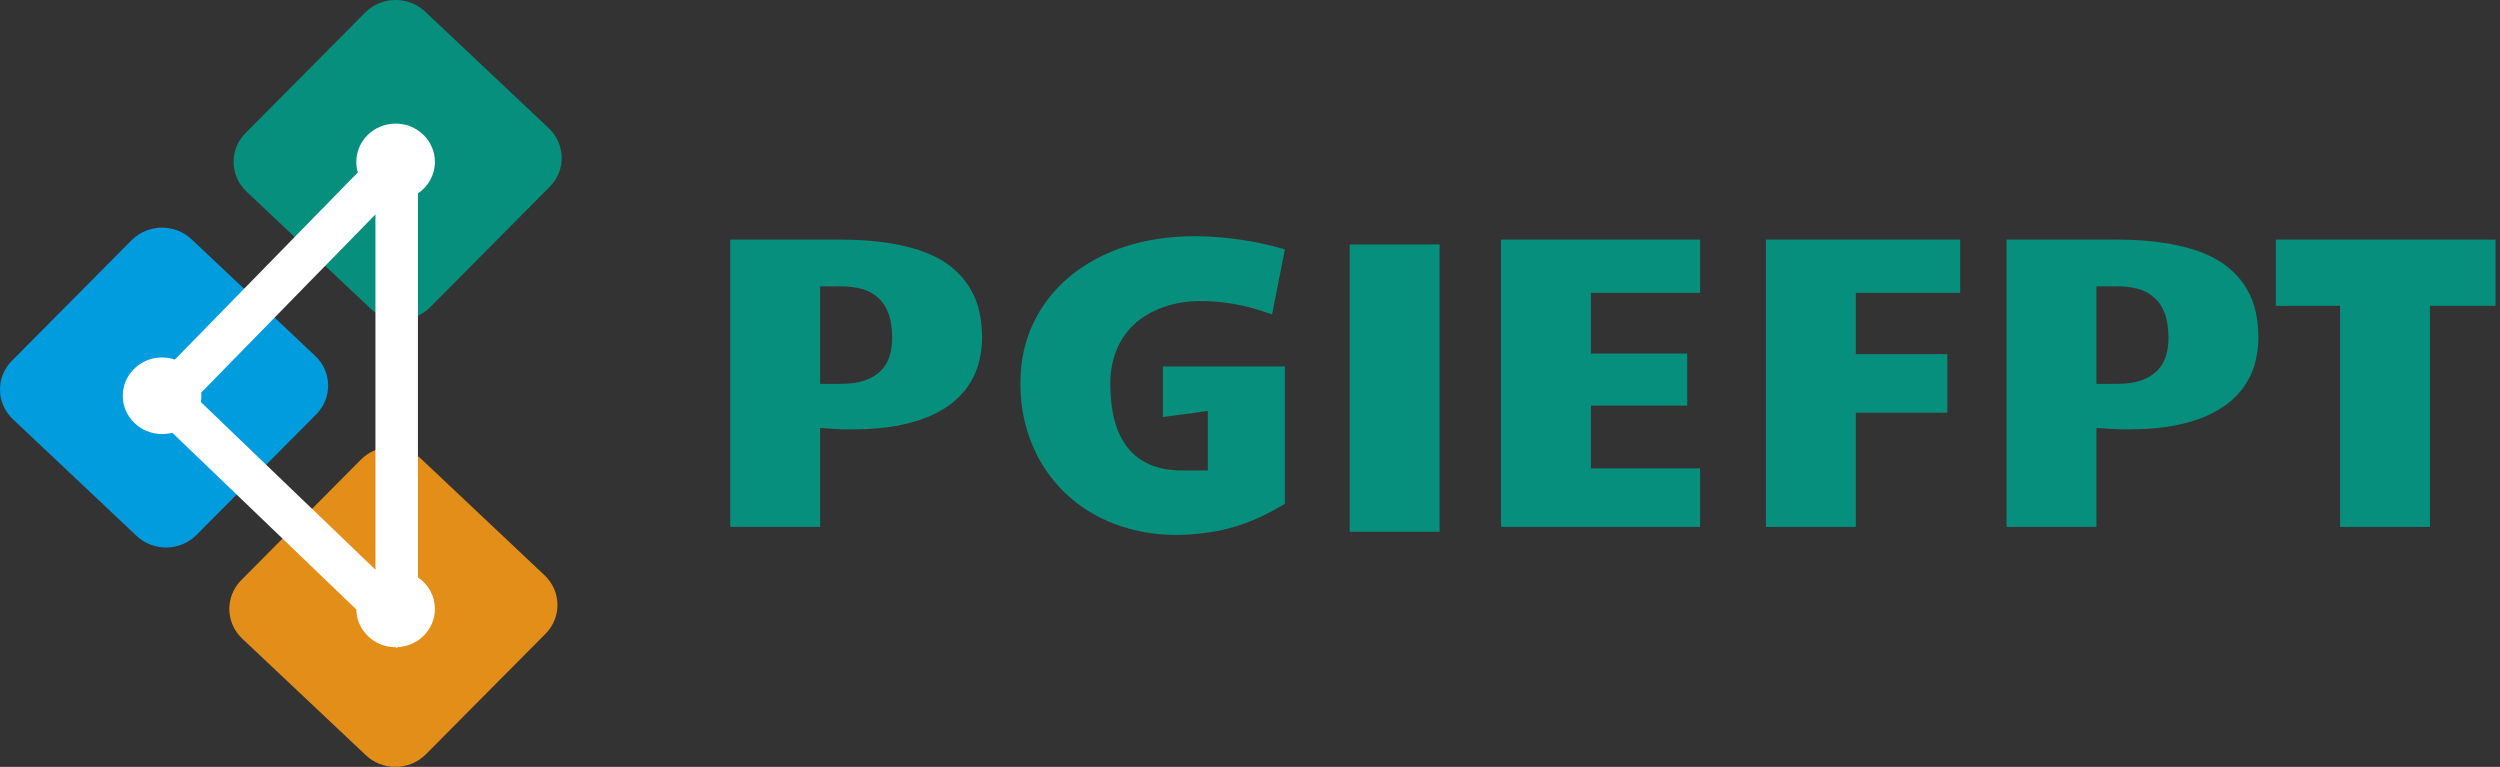 <svg width="163" height="50" viewBox="0 0 163 50" fill="none" xmlns="http://www.w3.org/2000/svg">
<rect x="0" y="0" width="163" height="50" fill="#333333" stroke="none"/>
<path d="M27.721 0.759C26.622 -0.277 24.869 -0.249 23.806 0.822L16.008 8.677C14.944 9.748 14.973 11.456 16.072 12.493L24.131 20.094C25.23 21.13 26.983 21.102 28.046 20.031L35.844 12.176C36.908 11.105 36.879 9.397 35.78 8.36L27.721 0.759Z" fill="#068F7D"/>
<path d="M27.444 29.906C26.345 28.87 24.593 28.898 23.529 29.969L15.731 37.824C14.668 38.895 14.696 40.603 15.795 41.64L23.854 49.241C24.953 50.277 26.706 50.249 27.769 49.178L35.567 41.323C36.631 40.252 36.602 38.544 35.503 37.507L27.444 29.906Z" fill="#E38E18"/>
<path d="M12.492 15.603C11.393 14.566 9.641 14.594 8.577 15.665L0.779 23.52C-0.284 24.591 -0.256 26.3 0.843 27.336L8.902 34.937C10.001 35.974 11.754 35.945 12.817 34.874L20.615 27.02C21.679 25.948 21.65 24.24 20.551 23.203L12.492 15.603Z" fill="#019CDE"/>
<path fill-rule="evenodd" clip-rule="evenodd" d="M27.248 37.646C27.917 38.097 28.355 38.849 28.355 39.702C28.355 41.038 27.279 42.129 25.924 42.195L25.858 42.261L25.793 42.198C24.392 42.198 23.254 41.101 23.233 39.739L11.233 28.214C11.021 28.27 10.797 28.299 10.566 28.299C9.151 28.299 8.004 27.182 8.004 25.803C8.004 24.424 9.151 23.307 10.566 23.307C10.859 23.307 11.14 23.355 11.402 23.443L23.331 11.242C23.267 11.024 23.233 10.793 23.233 10.555C23.233 9.176 24.38 8.059 25.794 8.059C27.209 8.059 28.355 9.176 28.355 10.555C28.355 11.408 27.917 12.16 27.248 12.611V37.646ZM24.479 13.98V37.147L13.093 26.211C13.115 26.078 13.127 25.942 13.127 25.803C13.127 25.735 13.124 25.667 13.118 25.6L24.479 13.98Z" fill="white"/>
<path d="M47.61 15.621H54.754C55.993 15.621 57.079 15.7 58.012 15.859C58.954 16.009 59.77 16.226 60.459 16.508C61.148 16.791 61.719 17.131 62.173 17.529C62.635 17.926 63.002 18.363 63.272 18.84C63.551 19.308 63.747 19.811 63.861 20.35C63.974 20.889 64.031 21.445 64.031 22.019C64.031 22.505 63.974 22.991 63.861 23.477C63.756 23.962 63.573 24.426 63.311 24.867C63.058 25.309 62.718 25.72 62.291 26.099C61.863 26.479 61.336 26.811 60.708 27.093C60.088 27.376 59.351 27.596 58.496 27.756C57.65 27.914 56.673 27.994 55.565 27.994C55.408 27.994 55.212 27.994 54.977 27.994C54.741 27.985 54.51 27.972 54.283 27.954L53.472 27.901V34.353H47.61V15.621ZM53.472 25.026H54.82C55.448 25.026 55.975 24.951 56.403 24.801C56.83 24.642 57.175 24.43 57.437 24.165C57.698 23.901 57.886 23.587 57.999 23.225C58.112 22.863 58.169 22.474 58.169 22.059C58.169 21.397 58.086 20.849 57.921 20.416C57.755 19.984 57.519 19.639 57.214 19.383C56.917 19.118 56.564 18.933 56.154 18.827C55.744 18.721 55.299 18.668 54.82 18.668H53.472V25.026Z" fill="#068F7D"/>
<path d="M88 15.939H93.862V34.671H88V15.939Z" fill="#068F7D"/>
<path d="M76.657 34.874C75.698 34.874 74.782 34.764 73.909 34.543C73.037 34.331 72.226 34.022 71.476 33.616C70.726 33.21 70.045 32.715 69.435 32.132C68.833 31.549 68.314 30.891 67.878 30.158C67.45 29.425 67.119 28.626 66.883 27.761C66.648 26.895 66.53 25.972 66.53 24.992C66.53 23.561 66.809 22.258 67.367 21.084C67.934 19.9 68.719 18.889 69.722 18.05C70.734 17.202 71.934 16.549 73.321 16.09C74.716 15.63 76.247 15.401 77.913 15.401C78.812 15.401 79.763 15.471 80.766 15.613C81.769 15.745 82.772 15.961 83.775 16.262L82.938 20.501C82.039 20.174 81.219 19.949 80.478 19.825C79.736 19.693 79.021 19.627 78.332 19.627C77.416 19.627 76.592 19.759 75.859 20.024C75.126 20.28 74.503 20.642 73.988 21.11C73.473 21.578 73.076 22.148 72.797 22.819C72.527 23.482 72.392 24.215 72.392 25.018C72.392 25.91 72.483 26.705 72.666 27.403C72.85 28.101 73.133 28.692 73.517 29.178C73.901 29.664 74.385 30.035 74.969 30.291C75.562 30.547 76.265 30.675 77.076 30.675H78.751V26.793L75.82 27.191V23.892H83.775V32.847C83.129 33.236 82.506 33.563 81.904 33.828C81.302 34.084 80.709 34.291 80.124 34.45C79.54 34.6 78.96 34.706 78.384 34.768C77.817 34.839 77.242 34.874 76.657 34.874Z" fill="#068F7D"/>
<path d="M97.867 15.621H110.846V19.092H103.728V23.053H110.009V26.444H103.728V30.537H110.846V34.353H97.867V15.621Z" fill="#068F7D"/>
<path d="M115.138 15.621H127.803V19.092H120.999V23.092H126.966V26.908H120.999V34.353H115.138V15.621Z" fill="#068F7D"/>
<path d="M130.826 15.621H137.97C139.208 15.621 140.294 15.7 141.228 15.859C142.17 16.009 142.985 16.226 143.674 16.508C144.363 16.791 144.935 17.131 145.388 17.529C145.851 17.926 146.217 18.363 146.487 18.84C146.767 19.308 146.963 19.811 147.076 20.35C147.19 20.889 147.246 21.445 147.246 22.019C147.246 22.505 147.19 22.991 147.076 23.477C146.972 23.962 146.788 24.426 146.527 24.867C146.274 25.309 145.934 25.72 145.506 26.099C145.079 26.479 144.551 26.811 143.923 27.093C143.304 27.376 142.567 27.596 141.712 27.756C140.866 27.914 139.889 27.994 138.781 27.994C138.624 27.994 138.428 27.994 138.192 27.994C137.957 27.985 137.725 27.972 137.499 27.954L136.687 27.901V34.353H130.826V15.621ZM136.687 25.026H138.035C138.663 25.026 139.191 24.951 139.618 24.801C140.046 24.642 140.39 24.43 140.652 24.165C140.914 23.901 141.101 23.587 141.215 23.225C141.328 22.863 141.385 22.474 141.385 22.059C141.385 21.397 141.302 20.849 141.136 20.416C140.97 19.984 140.735 19.639 140.43 19.383C140.133 19.118 139.78 18.933 139.37 18.827C138.96 18.721 138.515 18.668 138.035 18.668H136.687V25.026Z" fill="#068F7D"/>
<path d="M152.572 34.353V19.939H148.385V15.621H162.712V19.939H158.433V34.353H152.572Z" fill="#068F7D"/>
</svg>
